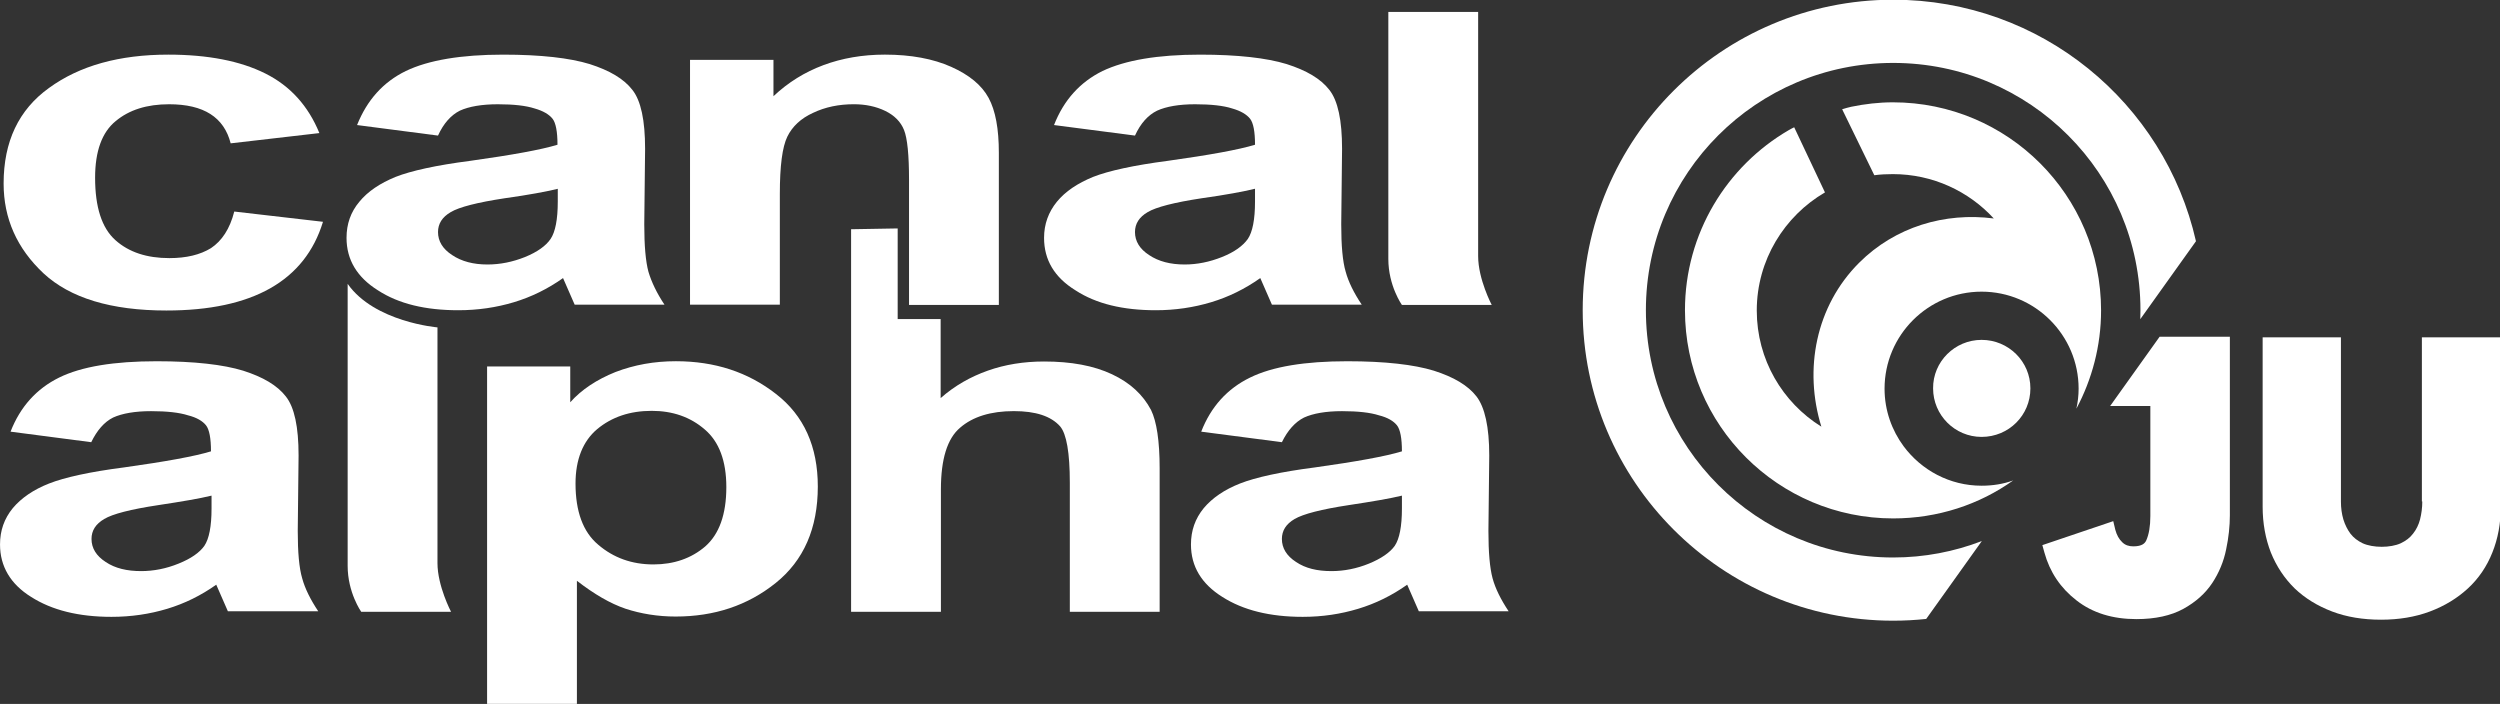 <svg width="800" height="225.26" enable-background="new 0 0 1260 720" version="1.0" viewBox="0 0 800 225.26" xml:space="preserve" xmlns="http://www.w3.org/2000/svg">
<rect x="0" y="0" width="800" height="225.26" fill="#333333" stroke="none"/>
<g transform="matrix(1.014 0 0 1.014 -12.016 260.9)" fill="#fff" stroke-width=".807"><path d="m112.64-215.3-27.995 3.237c-2.1-8.223-8.486-12.335-19.422-12.335-6.998 0-12.598 1.751-16.885 5.337-4.286 3.5-6.474 9.448-6.474 17.848 0 9.272 2.099 15.834 6.386 19.684 4.287 3.849 9.975 5.687 17.061 5.687 5.336 0 9.71-1.05 13.123-3.15 3.411-2.274 5.949-6.036 7.348-11.548l27.996 3.237c-5.686 18.634-22.221 27.996-49.43 27.996-17.409 0-30.358-3.937-38.757-11.724-8.398-7.874-12.598-17.321-12.598-28.345 0-13.211 4.724-23.271 14.348-30.183 9.623-6.999 22.134-10.499 37.619-10.499 12.51 0 22.746 2.012 30.62 5.95 7.874 3.937 13.56 10.236 17.059 18.809z"/><path d="m150.08-214.51-25.546-3.324c3.149-7.874 8.223-13.56 15.397-17.06 7.087-3.412 17.41-5.162 30.708-5.162 11.898 0 20.996 1.05 27.296 2.976 6.299 2.012 10.761 4.637 13.473 8.135 2.712 3.412 4.024 9.624 4.024 18.635l-0.262 23.796c0 6.737 0.438 11.724 1.312 14.96 0.963 3.236 2.625 6.737 5.074 10.411h-28.346l-3.674-8.399c-4.812 3.412-9.973 5.95-15.485 7.611-5.512 1.663-11.373 2.537-17.584 2.537-10.325 0-18.81-2.011-25.372-6.298-6.561-4.112-9.885-9.624-9.885-16.536 0-4.374 1.312-8.135 4.024-11.373 2.712-3.324 6.561-5.862 11.46-7.874 4.899-1.925 12.773-3.674 23.621-5.074 13.122-1.836 22.308-3.5 27.471-5.073 0-4.112-0.525-6.912-1.575-8.225-1.05-1.312-2.887-2.449-5.686-3.236-2.712-0.875-6.562-1.313-11.549-1.313-5.073 0-9.099 0.7-11.985 2.012-2.799 1.399-5.162 4.024-6.911 7.874zm37.794 16.797c-3.588 0.875-9.187 1.925-16.711 2.976-8.661 1.312-14.434 2.799-17.059 4.374-2.712 1.574-4.024 3.674-4.024 6.298 0 2.888 1.487 5.337 4.462 7.262 2.974 2.012 6.736 2.975 11.11 2.975 4.024 0 7.96-0.787 11.898-2.363 3.85-1.574 6.562-3.5 8.049-5.686 1.487-2.188 2.275-6.124 2.275-11.81z"/><path d="m327.07-161.06h-28.346v-39.456c0-7.873-0.524-13.122-1.575-15.747-1.05-2.625-3.062-4.637-5.949-6.038s-6.212-2.1-9.886-2.1c-4.725 0-9.012 0.875-12.86 2.712-3.85 1.749-6.562 4.287-8.137 7.523-1.575 3.238-2.362 9.187-2.362 18.111v34.907h-28.345v-77.25h26.333v11.46c4.637-4.374 9.886-7.611 15.747-9.799 5.862-2.187 12.336-3.324 19.423-3.324 8.223 0 15.223 1.312 20.908 3.85 5.687 2.537 9.624 5.774 11.811 9.798 2.187 4.024 3.237 9.799 3.237 17.323v48.03z"/><path d="m370.03-214.51-25.546-3.324c3.062-7.874 8.223-13.56 15.309-17.06 7.175-3.412 17.409-5.162 30.796-5.162 11.898 0 20.996 1.05 27.296 2.976 6.299 2.012 10.761 4.637 13.473 8.135 2.712 3.412 4.024 9.624 4.024 18.635l-0.263 23.796c0 6.737 0.438 11.724 1.4 14.96 0.875 3.236 2.624 6.737 5.074 10.411h-28.345l-3.674-8.399c-4.811 3.412-9.973 5.95-15.485 7.611-5.512 1.663-11.373 2.537-17.497 2.537-10.324 0-18.809-2.011-25.37-6.298-6.649-4.112-9.887-9.624-9.887-16.536 0-4.374 1.4-8.135 4.024-11.373 2.712-3.324 6.562-5.862 11.461-7.874 4.899-1.925 12.861-3.674 23.621-5.074 13.122-1.836 22.308-3.5 27.47-5.073 0-4.112-0.524-6.912-1.575-8.225-1.05-1.312-2.888-2.449-5.686-3.236-2.712-0.875-6.649-1.313-11.636-1.313-5.074 0-9.1 0.7-11.986 2.012-2.886 1.399-5.248 4.024-6.998 7.874zm37.794 16.797c-3.587 0.875-9.186 1.925-16.71 2.976-8.66 1.312-14.435 2.799-17.06 4.374-2.712 1.574-4.024 3.674-4.024 6.298 0 2.888 1.487 5.337 4.461 7.262 2.975 2.012 6.736 2.975 11.198 2.975 3.937 0 7.874-0.787 11.81-2.363 3.937-1.574 6.562-3.5 8.136-5.686 1.488-2.188 2.275-6.124 2.275-11.81v-4.024h-0.086z"/><path d="m454.27-161.06s-4.287-6.037-4.287-14.523v-77.95h28.345v77.076c0 7.261 4.287 15.397 4.287 15.397z"/><path d="m125.85-64.215s-4.287-6.038-4.287-14.523v-88.977c8.487 12.073 28.346 13.735 28.346 13.735v74.364c0 7.26 4.287 15.397 4.287 15.397z"/><path d="m40.638-117.75-25.458-3.324c3.062-7.874 8.223-13.56 15.309-17.06 7.087-3.5 17.41-5.162 30.795-5.162 11.898 0 20.997 1.05 27.296 2.975 6.299 2.011 10.761 4.637 13.473 8.135 2.712 3.412 4.024 9.624 4.024 18.634l-0.262 23.797c0 6.737 0.438 11.723 1.4 14.96 0.875 3.237 2.624 6.737 5.074 10.411h-28.521l-3.674-8.398c-4.813 3.412-9.974 5.949-15.485 7.611-5.511 1.663-11.373 2.538-17.584 2.538-10.324 0-18.81-2.1-25.371-6.3-6.474-4.024-9.799-9.623-9.799-16.534 0-4.375 1.312-8.137 4.024-11.461 2.712-3.237 6.562-5.862 11.461-7.787 4.899-1.924 12.773-3.674 23.621-5.073 13.122-1.837 22.309-3.5 27.472-5.074 0-4.112-0.526-6.912-1.575-8.224s-2.887-2.449-5.686-3.149c-2.712-0.875-6.649-1.312-11.636-1.312-5.074 0-9.099 0.7-11.985 2.012-2.799 1.399-5.074 4.024-6.911 7.786zm37.882 16.885c-3.588 0.875-9.185 1.836-16.71 2.975-8.748 1.313-14.435 2.8-17.059 4.374-2.712 1.575-4.024 3.675-4.024 6.299 0 2.888 1.487 5.337 4.461 7.262 2.974 2.011 6.736 2.887 11.198 2.887 3.937 0 7.961-0.788 11.81-2.363 3.937-1.574 6.649-3.499 8.137-5.599 1.487-2.188 2.275-6.124 2.275-11.811v-4.024z"/><path d="m165.48-141.64h26.333v11.286c3.587-4.024 8.398-7.174 14.26-9.536 5.949-2.274 12.247-3.412 19.072-3.412 12.248 0 22.746 3.412 31.582 10.323 8.836 6.823 13.211 16.622 13.211 29.221 0 13.21-4.462 23.359-13.298 30.445-8.836 7.087-19.335 10.586-31.583 10.586-5.598 0-10.935-0.875-15.748-2.45-4.899-1.663-9.973-4.637-15.397-8.835v38.843h-28.345v-106.47zm27.995 36.919c0 8.836 2.362 15.311 7.175 19.335 4.811 4.112 10.585 6.211 17.409 6.211 6.474 0 11.986-1.925 16.361-5.686 4.374-3.849 6.649-10.061 6.649-18.723 0-8.223-2.275-14.347-6.824-18.197-4.549-3.937-10.148-5.862-16.709-5.862-6.911 0-12.598 1.925-17.235 5.774-4.463 3.762-6.825 9.537-6.825 17.148z"/><path d="m295.14-185.21v28.609h13.56v24.934c4.462-3.937 9.448-6.737 14.872-8.661 5.424-1.925 11.373-2.888 17.759-2.888 8.574 0 15.66 1.312 21.435 4.024 5.774 2.712 9.798 6.474 12.335 11.286 1.75 3.586 2.712 9.71 2.712 18.372v45.318h-28.346v-40.768c0-9.448-1.05-15.398-3.062-17.76-2.888-3.237-7.699-4.812-14.611-4.812-7.261 0-12.948 1.75-16.972 5.25-4.024 3.412-6.037 9.885-6.037 19.422v38.67h-28.346v-120.74z"/><path d="m416.39-117.75-25.458-3.324c3.062-7.874 8.223-13.56 15.397-17.06 7.086-3.5 17.409-5.162 30.707-5.162 11.898 0 20.996 1.05 27.296 2.975 6.299 2.011 10.761 4.637 13.474 8.135 2.624 3.412 4.024 9.624 4.024 18.634l-0.262 23.797c0 6.737 0.437 11.723 1.313 14.96 0.875 3.237 2.624 6.737 5.073 10.411h-28.345l-3.674-8.398c-4.811 3.412-9.974 5.949-15.484 7.611-5.513 1.663-11.286 2.538-17.497 2.538-10.324 0-18.81-2.1-25.371-6.3-6.562-4.111-9.886-9.623-9.886-16.534 0-4.375 1.312-8.137 4.024-11.461 2.712-3.237 6.562-5.862 11.461-7.787 4.899-1.924 12.774-3.674 23.621-5.073 13.123-1.837 22.309-3.5 27.472-5.074 0-4.112-0.526-6.912-1.575-8.224-1.049-1.312-2.887-2.449-5.686-3.149-2.712-0.875-6.649-1.312-11.635-1.312-5.074 0-9.1 0.7-11.986 2.012-2.8 1.399-5.162 4.024-6.999 7.786zm37.794 16.885c-3.588 0.875-9.186 1.836-16.71 2.975-8.661 1.313-14.347 2.8-17.059 4.374-2.712 1.575-4.024 3.675-4.024 6.299 0 2.888 1.487 5.337 4.461 7.262 2.975 2.011 6.649 2.887 11.198 2.887 3.937 0 7.961-0.788 11.81-2.363 3.85-1.574 6.649-3.499 8.137-5.599 1.487-2.188 2.275-6.124 2.275-11.811v-4.024z"/><path transform="translate(1.053 -257.39)" d="m608.25 0.004c-54.067 0-97.98 43.83-97.98 97.98 0 54.067 43.917 97.988 97.98 97.988 3.521 0 6.997-0.19 10.422-0.553l17.555-24.58c-8.686 3.339-18.111 5.189-27.977 5.189-43.043 0-78.037-34.908-78.037-78.039 0-43.13 34.907-78.037 78.037-78.037s78.037 34.907 78.037 78.037c-2e-5 0.95-0.023 1.894-0.057 2.836l17.574-24.607c-9.887-43.661-48.887-76.215-95.555-76.215z"/><path d="m637.21-150.04c8.487 0 15.397 6.823 15.397 15.309 0 8.487-6.824 15.311-15.397 15.311-8.486 0-15.31-6.912-15.31-15.311-0.087-8.398 6.824-15.309 15.31-15.309z"/><path d="m612.62-116.44c5.6 7.524 14.523 12.423 24.584 12.423 3.499 0 6.823-0.524 9.973-1.663-10.673 7.611-23.796 11.986-37.881 11.986-36.219 0-65.702-29.395-65.702-65.702 0-24.234 13.21-45.492 32.807-56.865 0.524-0.263 1.05-0.613 1.663-0.875l9.711 20.559c-12.773 7.437-21.521 21.348-21.521 37.27 0 15.484 8.135 29.045 20.383 36.657-5.599-18.11-1.749-38.057 11.898-51.704 11.373-11.373 27.12-16.009 42.518-13.997-7.874-8.574-19.247-13.999-31.846-13.999-1.925 0-3.937 0.087-5.862 0.35l-10.149-20.821c0.788-0.262 2.1-0.613 2.887-0.788 4.287-0.875 8.661-1.399 13.123-1.399 36.307 0 65.702 29.395 65.702 65.702 0 11.198-2.888 21.784-7.787 30.97 0.437-2.011 0.7-4.111 0.7-6.298 0-16.885-13.736-30.621-30.621-30.621s-30.62 13.736-30.62 30.621c2e-3 6.823 2.276 13.122 6.038 18.196z"/></g><rect x="-18.691" y="-142.6" width="814.88" height="465.65" display="none" stroke="#fff" stroke-miterlimit="10" stroke-width=".647"/><g transform="matrix(1.014 0 0 1.014 -6.68e-7 1.6831e-5)" fill="#fff" stroke-width=".647"><path d="m764.43 158.25c0 2.005-0.259 3.88-0.711 5.691-0.453 1.681-1.164 3.169-2.199 4.462-0.97 1.294-2.264 2.264-3.88 3.04-3.234 1.488-8.796 1.488-12.029 0-1.617-0.776-2.846-1.746-3.816-2.975-0.97-1.294-1.746-2.846-2.264-4.527-0.517-1.746-0.776-3.622-0.776-5.627v-51.868h-24.705v53.485c0 5.239 0.905 10.089 2.587 14.422 1.746 4.333 4.268 8.149 7.502 11.318 3.234 3.104 7.243 5.562 11.835 7.308 4.592 1.746 9.766 2.587 15.457 2.587 5.562 0 10.736-0.841 15.392-2.587 4.656-1.746 8.666-4.204 12.029-7.308 3.363-3.104 5.95-6.92 7.696-11.318 1.746-4.333 2.652-9.184 2.652-14.422v-53.485h-24.899v51.803z"/><path d="m681.54 106.26-15.611 21.859h12.682v34.729c0 3.234-0.452 5.822-1.293 7.697-0.388 0.841-1.229 1.875-4.074 1.875-1.423 0-2.587-0.388-3.492-1.293-1.035-0.97-1.746-2.264-2.199-3.945l-0.646-2.717-22.377 7.566 0.646 2.328c1.681 6.144 5.11 11.254 10.154 15.135 5.045 3.945 11.381 5.885 18.883 5.885 5.95 0 10.93-1.1 14.811-3.234s6.92-4.85 9.119-8.148c2.134-3.234 3.622-6.79 4.398-10.67 0.776-3.686 1.164-7.309 1.164-10.672v-56.395z"/></g>
<g transform="matrix(.807 0 0 .807 -15.039 -366.4)" display="none"><g display="inline"><path d="m248.86 426.96-6.176 0.759c-0.434-1.843-1.841-2.709-4.333-2.709-1.518 0-2.817 0.434-3.792 1.191-0.975 0.759-1.408 2.059-1.408 3.9 0 2.06 0.433 3.468 1.408 4.334 0.976 0.867 2.167 1.3 3.792 1.3 1.191 0 2.167-0.217 2.925-0.758 0.758-0.542 1.3-1.3 1.625-2.601l6.176 0.758c-1.301 4.117-4.876 6.177-10.943 6.177-3.9 0-6.718-0.867-8.559-2.601-1.843-1.733-2.817-3.792-2.817-6.283 0-2.927 1.083-5.093 3.142-6.718 2.058-1.517 4.875-2.275 8.342-2.275 2.817 0 4.983 0.433 6.825 1.3 1.734 0.976 2.925 2.385 3.793 4.226z"/><path d="m257.09 427.18-5.635-0.758c0.651-1.734 1.842-3.034 3.359-3.793 1.625-0.759 3.792-1.191 6.825-1.191 2.601 0 4.66 0.217 6.068 0.649 1.409 0.435 2.383 1.084 2.925 1.843 0.542 0.758 0.867 2.166 0.867 4.117v5.309c0 1.517 0.108 2.6 0.325 3.25 0.216 0.758 0.542 1.517 1.083 2.275h-6.283l-0.758-1.842c-1.084 0.759-2.167 1.3-3.468 1.733-1.192 0.325-2.491 0.542-3.9 0.542-2.275 0-4.116-0.434-5.634-1.409-1.409-0.866-2.167-2.167-2.167-3.684 0-0.975 0.326-1.842 0.868-2.492 0.65-0.758 1.408-1.3 2.491-1.733s2.817-0.758 5.201-1.083c2.925-0.434 4.875-0.758 6.067-1.083 0-0.867-0.108-1.518-0.325-1.843-0.217-0.324-0.651-0.541-1.3-0.758s-1.409-0.324-2.6-0.324c-1.083 0-2.058 0.107-2.601 0.433-0.542 0.434-0.975 0.975-1.408 1.842zm8.343 3.684c-0.759 0.217-2.059 0.434-3.685 0.649-1.95 0.325-3.142 0.651-3.792 0.976-0.541 0.325-0.866 0.867-0.866 1.409 0 0.649 0.325 1.191 0.975 1.624 0.649 0.434 1.517 0.651 2.492 0.651 0.866 0 1.733-0.218 2.6-0.543 0.866-0.324 1.408-0.758 1.733-1.3 0.325-0.433 0.542-1.408 0.542-2.601v-0.865z"/><path d="m296.2 438.99h-6.284v-8.668c0-1.733-0.108-2.925-0.325-3.467-0.218-0.542-0.651-1.083-1.3-1.3-0.649-0.325-1.409-0.434-2.167-0.434-1.083 0-1.95 0.217-2.817 0.65-0.866 0.433-1.408 0.975-1.841 1.625-0.326 0.759-0.542 2.059-0.542 4.009v7.692h-6.283v-17.118h5.85v2.492c1.084-0.976 2.167-1.733 3.467-2.166 1.301-0.435 2.708-0.759 4.334-0.759 1.841 0 3.358 0.324 4.658 0.867 1.3 0.541 2.167 1.3 2.601 2.166 0.434 0.867 0.759 2.167 0.759 3.792v10.618h-0.11z"/><path d="m305.74 427.18-5.634-0.758c0.65-1.734 1.842-3.034 3.359-3.793 1.625-0.759 3.792-1.191 6.826-1.191 2.601 0 4.659 0.217 6.067 0.649 1.409 0.435 2.384 1.084 2.925 1.843 0.649 0.758 0.867 2.166 0.867 4.117l-0.109 5.309c0 1.517 0.109 2.6 0.326 3.25 0.217 0.758 0.542 1.517 1.084 2.275h-6.285l-0.759-1.842c-1.083 0.759-2.167 1.3-3.466 1.733-1.192 0.325-2.492 0.542-3.9 0.542-2.275 0-4.118-0.434-5.635-1.409-1.408-0.866-2.166-2.167-2.166-3.684 0-0.975 0.325-1.842 0.866-2.492 0.649-0.758 1.408-1.3 2.492-1.733s2.817-0.758 5.201-1.083c2.925-0.434 4.875-0.758 6.066-1.083 0-0.867-0.108-1.518-0.325-1.843-0.216-0.324-0.649-0.541-1.3-0.758-0.65-0.217-1.408-0.324-2.6-0.324-1.083 0-2.058 0.107-2.601 0.433-0.433 0.434-0.975 0.975-1.299 1.842zm8.342 3.684c-0.758 0.217-2.058 0.434-3.683 0.649-1.951 0.325-3.142 0.651-3.792 0.976s-0.867 0.867-0.867 1.409c0 0.649 0.325 1.191 0.975 1.624 0.651 0.434 1.517 0.651 2.492 0.651 0.867 0 1.733-0.218 2.601-0.543 0.867-0.324 1.408-0.758 1.841-1.3 0.325-0.433 0.542-1.408 0.542-2.601v-0.866h-0.109z"/><path d="m324.37 438.99s-0.975-1.3-0.975-3.251v-17.226h6.284v17.009c0 1.625 0.975 3.359 0.975 3.359h-6.284z"/><path d="m251.78 460.44s-0.976-1.3-0.976-3.249v-19.72c1.841 2.709 6.284 3.034 6.284 3.034v16.469c0 1.625 0.975 3.358 0.975 3.358h-6.283z"/><path d="m232.93 448.63-5.634-0.759c0.65-1.733 1.842-3.033 3.358-3.792 1.626-0.758 3.792-1.192 6.826-1.192 2.601 0 4.659 0.218 6.068 0.651 1.408 0.433 2.383 1.083 2.925 1.841 0.541 0.759 0.866 2.167 0.866 4.117l-0.108 5.31c0 1.517 0.108 2.6 0.325 3.25 0.217 0.759 0.542 1.517 1.083 2.275h-6.284l-0.758-1.842c-1.083 0.758-2.167 1.3-3.467 1.625-1.192 0.324-2.492 0.541-3.9 0.541-2.275 0-4.117-0.433-5.635-1.408-1.407-0.866-2.166-2.166-2.166-3.683 0-0.976 0.326-1.843 0.867-2.492 0.65-0.759 1.409-1.301 2.492-1.733 1.083-0.435 2.817-0.759 5.201-1.084 2.925-0.434 4.875-0.759 6.067-1.084 0-0.866-0.108-1.517-0.325-1.841-0.216-0.326-0.65-0.542-1.301-0.759-0.649-0.217-1.407-0.325-2.6-0.325-1.083 0-2.058 0.108-2.6 0.434-0.434 0.434-0.975 1.083-1.3 1.95zm8.343 3.684c-0.758 0.216-2.059 0.434-3.684 0.65-1.95 0.324-3.142 0.649-3.792 0.975-0.541 0.325-0.866 0.867-0.866 1.408 0 0.65 0.325 1.191 0.975 1.626 0.65 0.433 1.518 0.649 2.492 0.649 0.867 0 1.734-0.217 2.6-0.541 0.867-0.326 1.409-0.759 1.843-1.192 0.325-0.433 0.541-1.3 0.541-2.601v-0.975h-0.109z"/><path d="m260.45 443.32h5.851v2.492c0.758-0.867 1.841-1.626 3.142-2.06 1.3-0.541 2.708-0.759 4.225-0.759 2.709 0 4.984 0.759 6.934 2.275 1.951 1.518 2.925 3.685 2.925 6.501 0 2.926-0.975 5.201-2.925 6.718s-4.333 2.383-6.934 2.383c-1.192 0-2.383-0.217-3.467-0.541-1.083-0.325-2.167-0.976-3.358-1.95v8.559h-6.392v-23.618zm6.283 8.126c0 1.949 0.541 3.358 1.625 4.333 1.083 0.866 2.383 1.409 3.9 1.409 1.409 0 2.6-0.435 3.576-1.301 0.975-0.867 1.517-2.167 1.517-4.117 0-1.841-0.542-3.142-1.517-4.009-0.976-0.867-2.275-1.3-3.684-1.3-1.517 0-2.817 0.433-3.792 1.3-1.192 0.758-1.625 2.059-1.625 3.685z"/><path d="m289.16 433.68v6.283h3.033v5.525c0.977-0.866 2.059-1.517 3.251-1.949 1.192-0.434 2.492-0.651 3.9-0.651 1.842 0 3.467 0.326 4.767 0.867 1.3 0.543 2.167 1.409 2.708 2.492 0.434 0.758 0.542 2.167 0.542 4.009v9.968h-6.285v-8.993c0-2.059-0.216-3.358-0.65-3.899-0.65-0.759-1.732-1.084-3.25-1.084-1.625 0-2.817 0.434-3.792 1.192-0.867 0.758-1.301 2.166-1.301 4.333v8.56h-6.284v-26.652h3.361z"/><path d="m315.92 448.63-5.634-0.759c0.65-1.733 1.842-3.033 3.358-3.792 1.626-0.758 3.792-1.192 6.826-1.192 2.601 0 4.658 0.218 6.068 0.651 1.408 0.433 2.383 1.083 2.925 1.841 0.541 0.759 0.866 2.167 0.866 4.117v5.31c0 1.517 0.108 2.6 0.325 3.25 0.216 0.759 0.542 1.517 1.083 2.275h-6.284l-0.866-1.842c-1.084 0.758-2.167 1.3-3.467 1.625-1.193 0.324-2.492 0.541-3.901 0.541-2.274 0-4.116-0.433-5.634-1.408-1.407-0.866-2.166-2.166-2.166-3.683 0-0.976 0.326-1.843 0.867-2.492 0.65-0.759 1.408-1.301 2.492-1.733 1.083-0.435 2.817-0.759 5.2-1.084 2.926-0.434 4.875-0.759 6.068-1.084 0-0.866-0.108-1.517-0.325-1.841-0.218-0.326-0.65-0.542-1.301-0.759-0.649-0.217-1.407-0.325-2.6-0.325-1.083 0-2.058 0.108-2.601 0.434-0.324 0.434-0.866 1.083-1.299 1.95zm8.451 3.684c-0.758 0.216-2.059 0.434-3.684 0.65-1.95 0.324-3.142 0.649-3.792 0.975-0.65 0.325-0.866 0.867-0.866 1.408 0 0.65 0.325 1.191 0.975 1.626 0.65 0.433 1.518 0.649 2.492 0.649 0.867 0 1.734-0.217 2.601-0.541 0.867-0.326 1.408-0.759 1.842-1.192 0.325-0.433 0.542-1.3 0.542-2.601v-0.975h-0.11z"/></g><g display="inline"><path d="m358.61 417.76c-11.917 0-21.668 9.643-21.668 21.669 0 11.918 9.751 21.669 21.668 21.669 11.918 0 21.669-9.751 21.669-21.669 0-12.026-9.751-21.669-21.669-21.669zm0 38.895c-9.533 0-17.226-7.691-17.226-17.226s7.693-17.227 17.226-17.227c9.536 0 17.228 7.691 17.228 17.227-1e-3 9.426-7.692 17.226-17.228 17.226z"/></g><g display="inline"><path d="m364.79 441.48c1.841 0 3.359 1.517 3.359 3.359s-1.518 3.358-3.359 3.358c-1.842 0-3.359-1.517-3.359-3.358 0-1.842 1.517-3.359 3.359-3.359z"/><path d="m359.37 448.85c1.192 1.625 3.251 2.709 5.417 2.709 0.759 0 1.517-0.108 2.167-0.326-2.383 1.626-5.308 2.709-8.343 2.709-8.017 0-14.518-6.5-14.518-14.518 0-5.31 2.925-10.076 7.26-12.568 0.108-0.108 0.217-0.108 0.325-0.217l2.167 4.551c-2.817 1.625-4.767 4.767-4.767 8.234 0 3.466 1.841 6.393 4.55 8.125-1.192-4.008-0.434-8.45 2.6-11.375 2.491-2.492 5.958-3.576 9.426-3.143-1.734-1.842-4.227-3.143-7.043-3.143-0.433 0-0.866 0-1.299 0.108l-2.275-4.658c0.217-0.108 0.433-0.108 0.65-0.217 0.975-0.216 1.951-0.325 2.925-0.325 8.018 0 14.519 6.501 14.519 14.519 0 2.492-0.65 4.767-1.733 6.825 0.108-0.433 0.108-0.867 0.108-1.408 0-3.684-3.033-6.718-6.717-6.718s-6.717 3.034-6.717 6.718c-2e-3 1.626 0.431 3.034 1.298 4.118z"/></g></g></svg>
